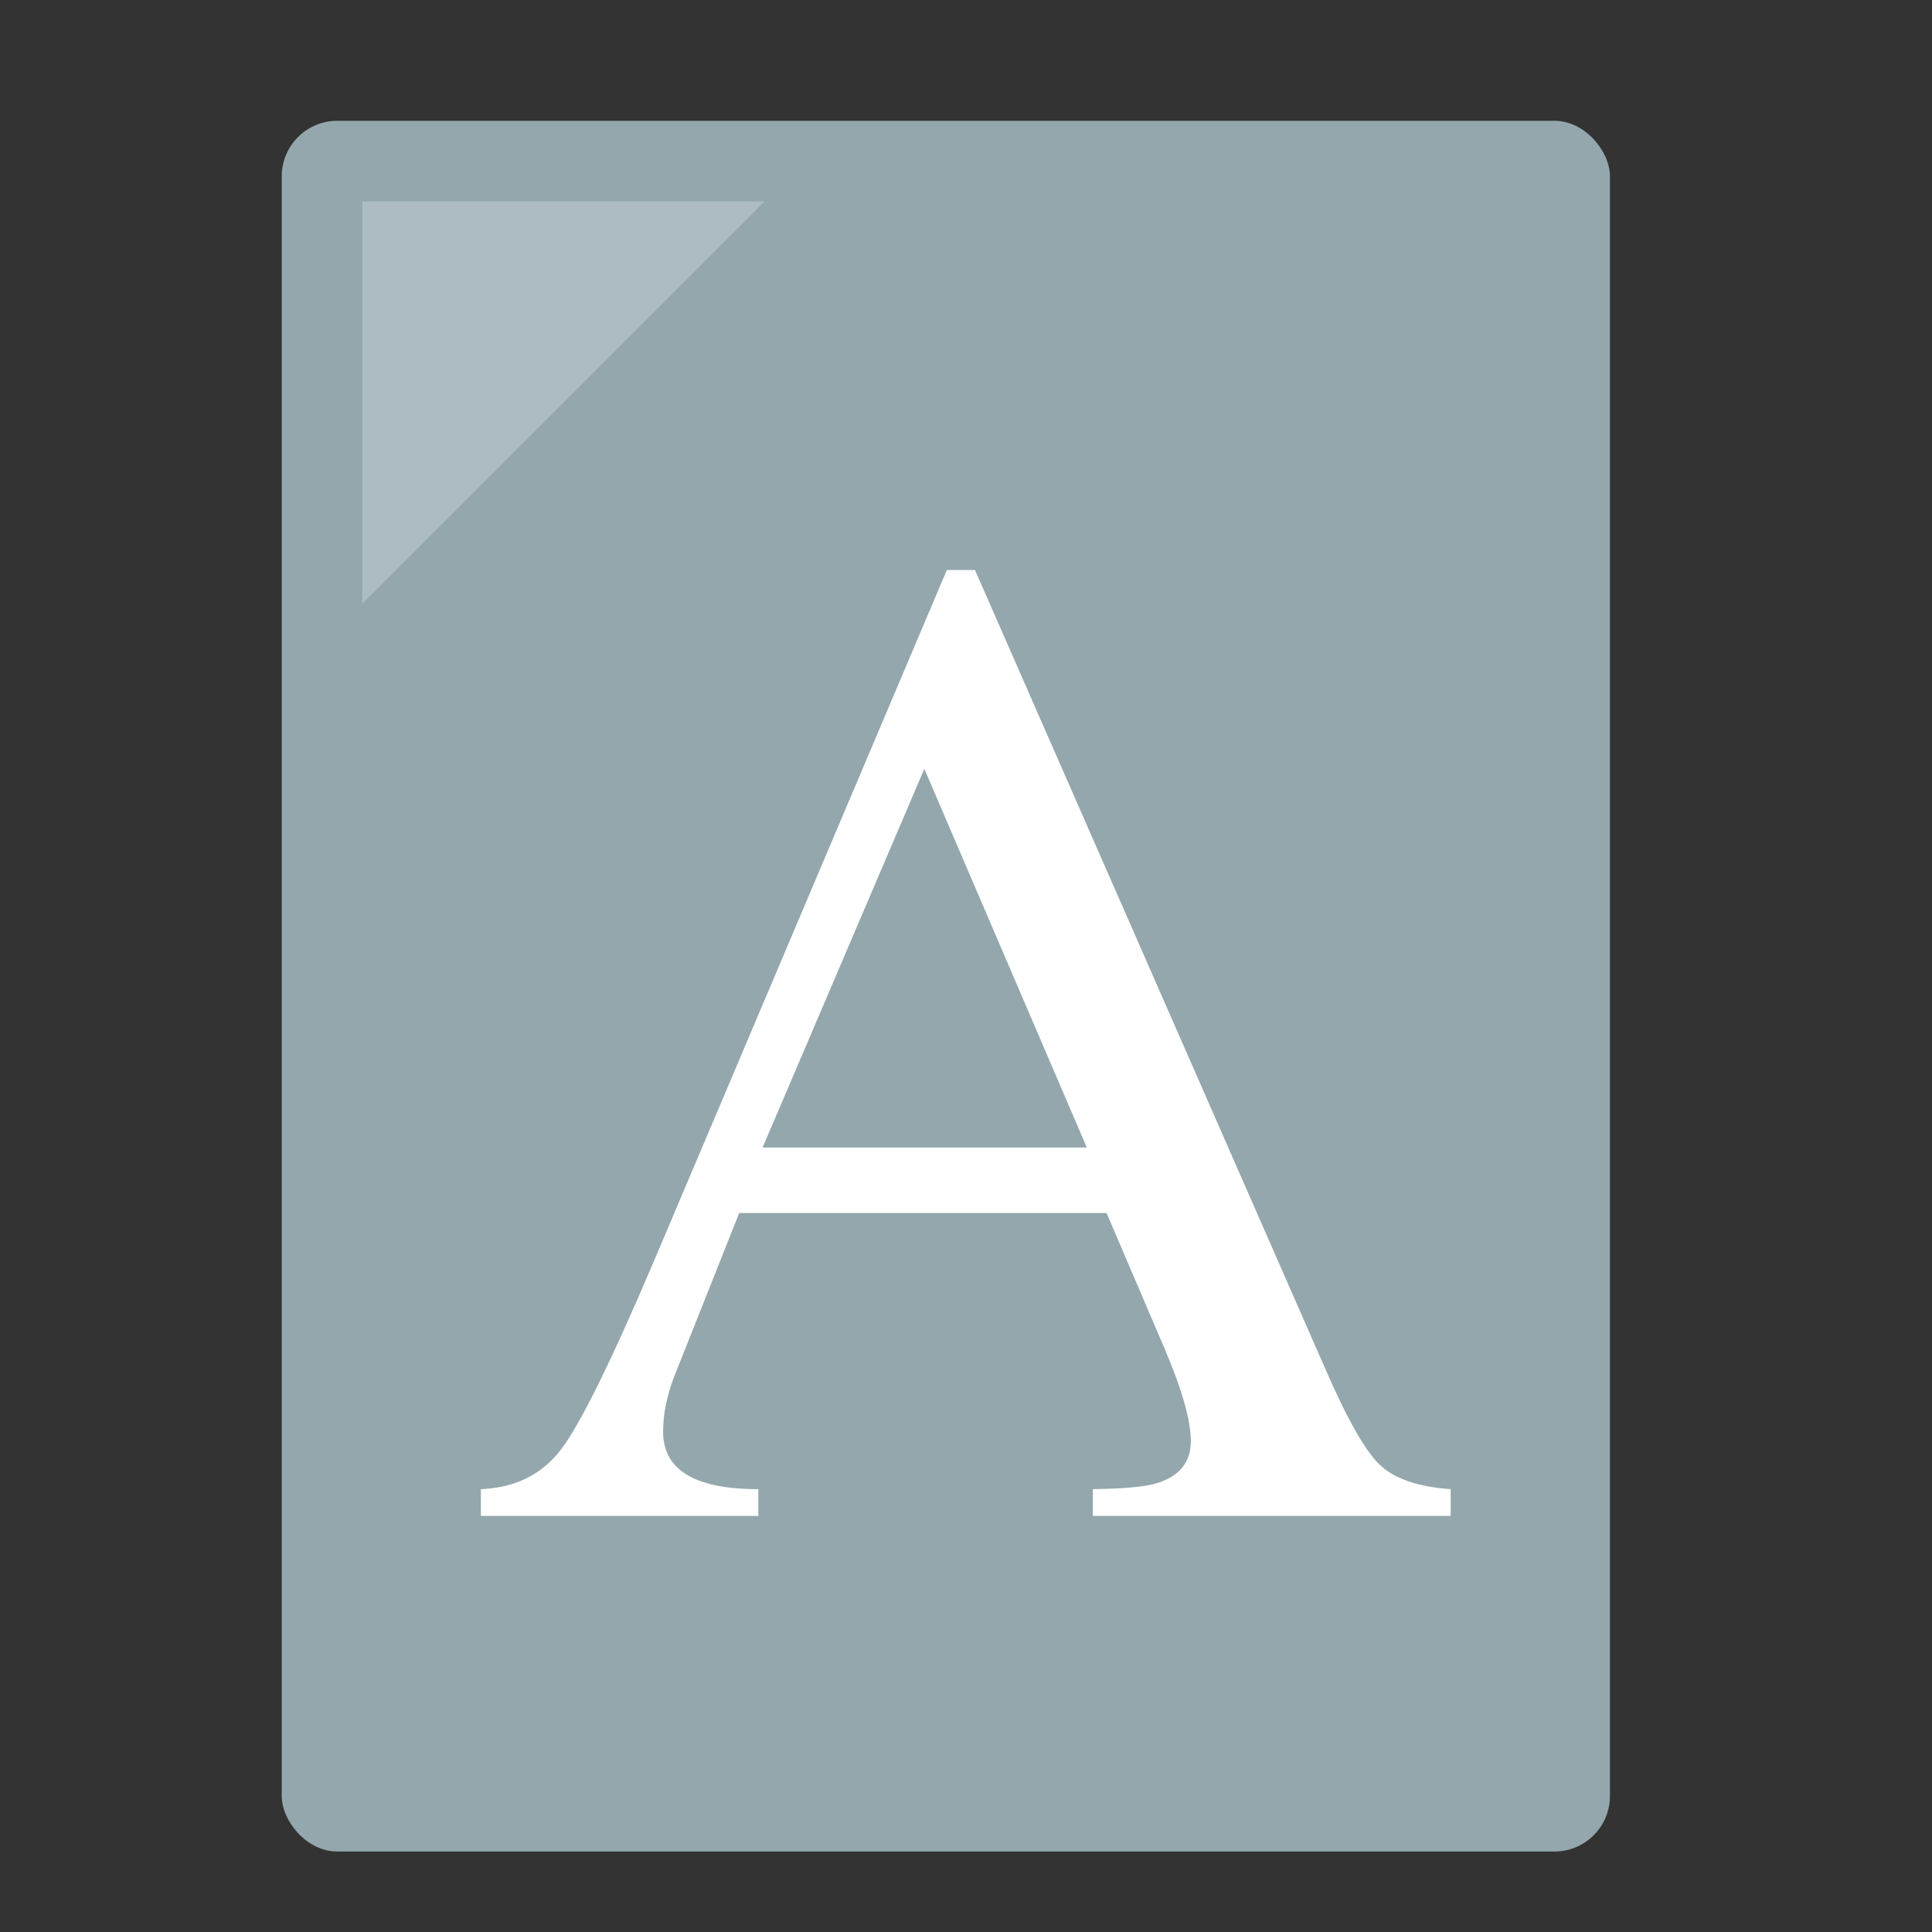 <?xml version="1.0" encoding="UTF-8" standalone="no"?>
<!-- Created with Inkscape (http://www.inkscape.org/) -->

<svg
   xmlns:dc="http://purl.org/dc/elements/1.1/"
   xmlns:cc="http://creativecommons.org/ns#"
   xmlns:rdf="http://www.w3.org/1999/02/22-rdf-syntax-ns#"
   xmlns:svg="http://www.w3.org/2000/svg"
   xmlns="http://www.w3.org/2000/svg"
   xmlns:sodipodi="http://sodipodi.sourceforge.net/DTD/sodipodi-0.dtd"
   xmlns:inkscape="http://www.inkscape.org/namespaces/inkscape"
   width="48"
   height="48"
   viewBox="0 0 12.7 12.7"
   version="1.1"
   id="svg8"
   inkscape:version="0.92.2 (5c3e80d, 2017-08-06)"
   sodipodi:docname="application-font.svg">
  <rect x="0" y="0" width="12.7" height="12.7" fill="#333333" stroke="none"/>
  <defs
     id="defs2" />
  <sodipodi:namedview
     id="base"
     pagecolor="#ffffff"
     bordercolor="#666666"
     borderopacity="1.0"
     inkscape:pageopacity="0.0"
     inkscape:pageshadow="2"
     inkscape:zoom="8"
     inkscape:cx="24.871149"
     inkscape:cy="13.844198"
     inkscape:document-units="mm"
     inkscape:current-layer="layer1"
     showgrid="true"
     inkscape:window-width="1360"
     inkscape:window-height="718"
     inkscape:window-x="0"
     inkscape:window-y="24"
     inkscape:window-maximized="1"
     units="px">
    <inkscape:grid
       type="xygrid"
       id="grid815" />
  </sodipodi:namedview>
  <g
     inkscape:label="Capa 1"
     inkscape:groupmode="layer"
     id="layer1"
     transform="translate(0,-284.3)">
    <rect
       style="opacity:1;fill:#93a7ac;fill-opacity:1;fill-rule:nonzero;stroke:none;stroke-width:0.292;stroke-linecap:round;stroke-linejoin:miter;stroke-miterlimit:4;stroke-dasharray:none;stroke-dashoffset:0;stroke-opacity:0.88"
       id="rect817"
       width="8.731"
       height="11.377"
       x="1.852"
       y="285.094"
       ry="0.365" />
    <path
       style="fill:#ffffff;fill-opacity:0.235;fill-rule:evenodd;stroke:none;stroke-width:0.073px;stroke-linecap:butt;stroke-linejoin:miter;stroke-opacity:1"
       d="M 2.381,285.623 H 5.027 L 2.381,288.269 Z"
       id="path819"
       inkscape:connector-curvature="0"
       sodipodi:nodetypes="cccc" />
    <g
       aria-label="A"
       style="font-style:normal;font-variant:normal;font-weight:normal;font-stretch:normal;font-size:10.583px;line-height:1.25;font-family:Vemana2000;-inkscape-font-specification:Vemana2000;letter-spacing:0px;word-spacing:0px;fill:#000000;fill-opacity:1;stroke:none;stroke-width:0.265"
       id="text832"
       transform="translate(0,-0.13)">
      <path
         d="M 9.536,294.395 H 7.184 v -0.176 c 0.198,-0.003 0.335,-0.015 0.41,-0.036 0.156,-0.045 0.234,-0.138 0.234,-0.279 0,-0.138 -0.059,-0.344 -0.176,-0.617 l -0.378,-0.883 h -2.415 l -0.428,1.077 c -0.048,0.126 -0.072,0.246 -0.072,0.36 0,0.252 0.209,0.378 0.626,0.378 v 0.176 H 3.161 v -0.176 c 0.225,-0.009 0.401,-0.096 0.527,-0.261 0.126,-0.165 0.332,-0.583 0.617,-1.253 l 1.919,-4.528 h 0.185 l 2.298,5.24 c 0.147,0.339 0.269,0.554 0.365,0.644 0.096,0.09 0.251,0.143 0.464,0.158 z m -2.392,-2.422 -1.068,-2.489 -1.063,2.489 z"
         style="font-style:normal;font-variant:normal;font-weight:normal;font-stretch:normal;font-family:Sahadeva;-inkscape-font-specification:Sahadeva;fill:#ffffff;stroke-width:0.231"
         id="path834"
         inkscape:connector-curvature="0"
         sodipodi:nodetypes="ccccsccccsccccsccccscccccc" />
    </g>
  </g>
</svg>
